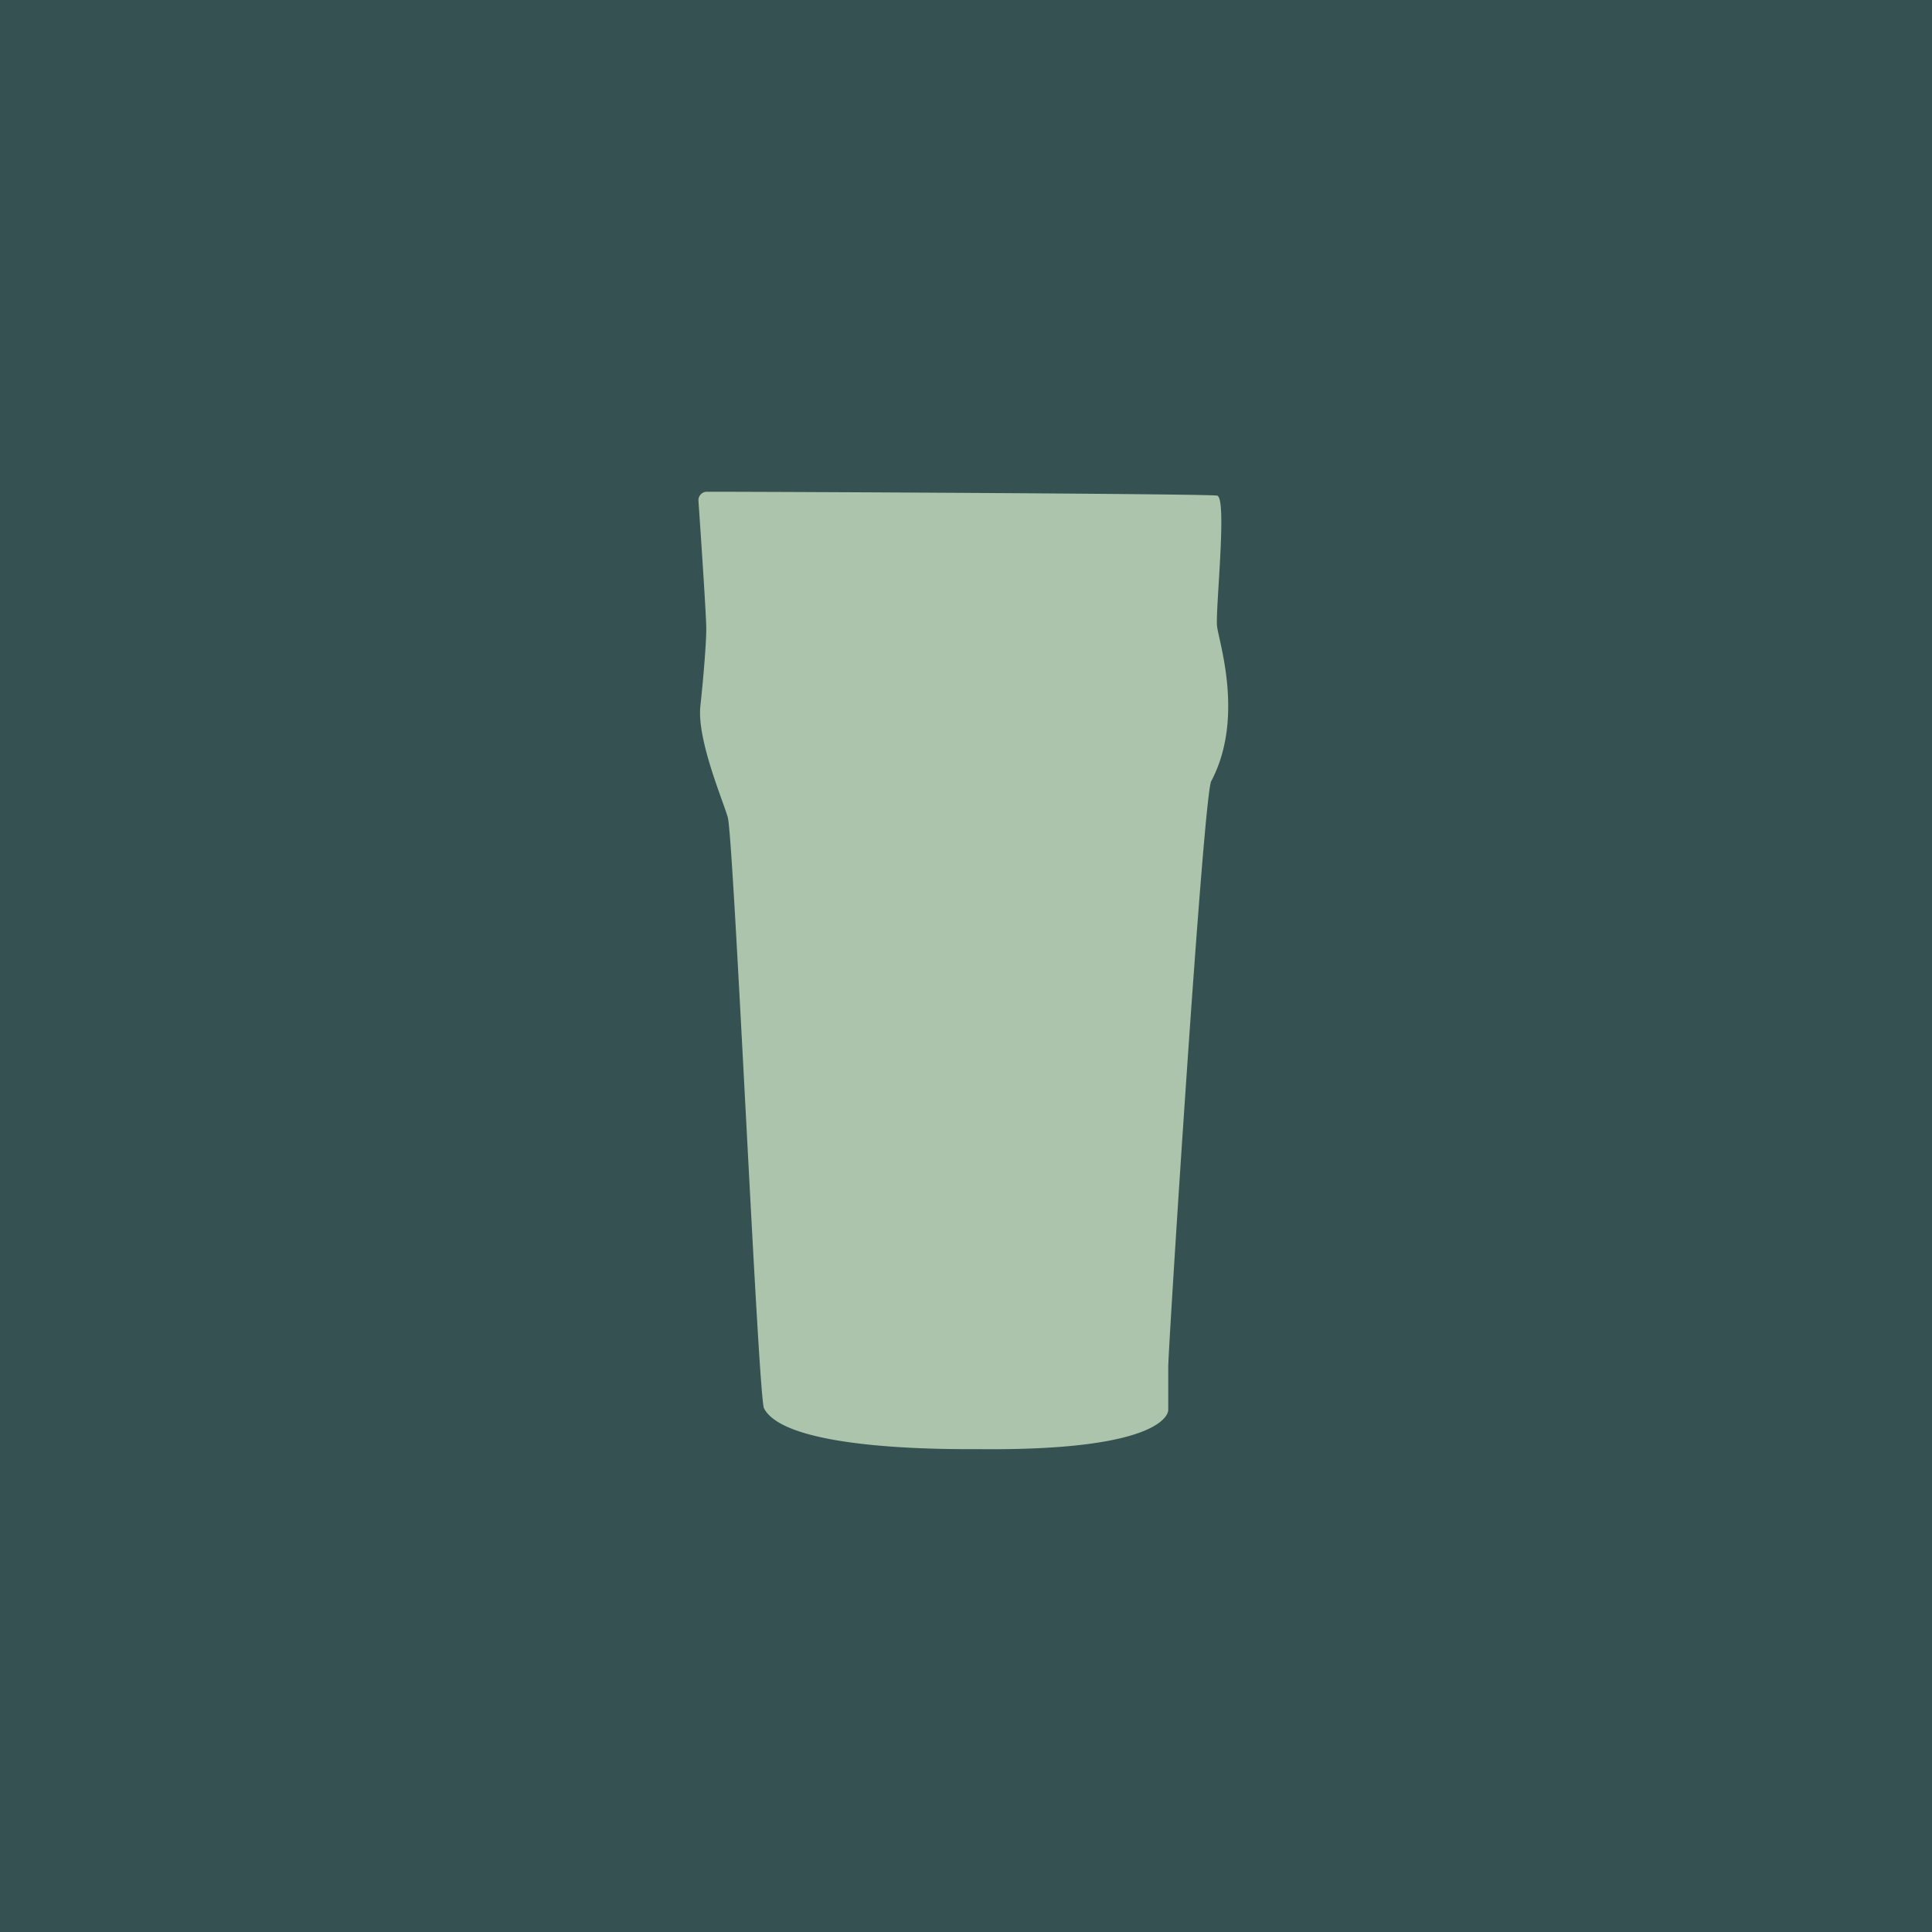 <svg xmlns="http://www.w3.org/2000/svg" width="250" height="250" viewBox="0 0 250 250"><title>s3s4c30</title><rect x="-3782.66" width="4304.16" height="254" style="fill:#355151"/><path d="M90.38,64.82a1.1,1.1,0,0,1,1.11-1.19c8.91,0,64.65.27,66,.5s-.25,14.92,0,16.94,3.54,11.88-.75,20c-1,1.51-5.57,73.31-5.57,75.83v5.57s.26,5.3-24.52,5.05c-3.28,0-25,.25-27.8-5.31-.76-2-3.92-73.94-4.68-76.47s-4-10.11-3.54-14.4.76-8.35.76-9.86C91.43,80.18,90.64,68.6,90.38,64.82Z" style="fill:#abc4ab"/></svg>
